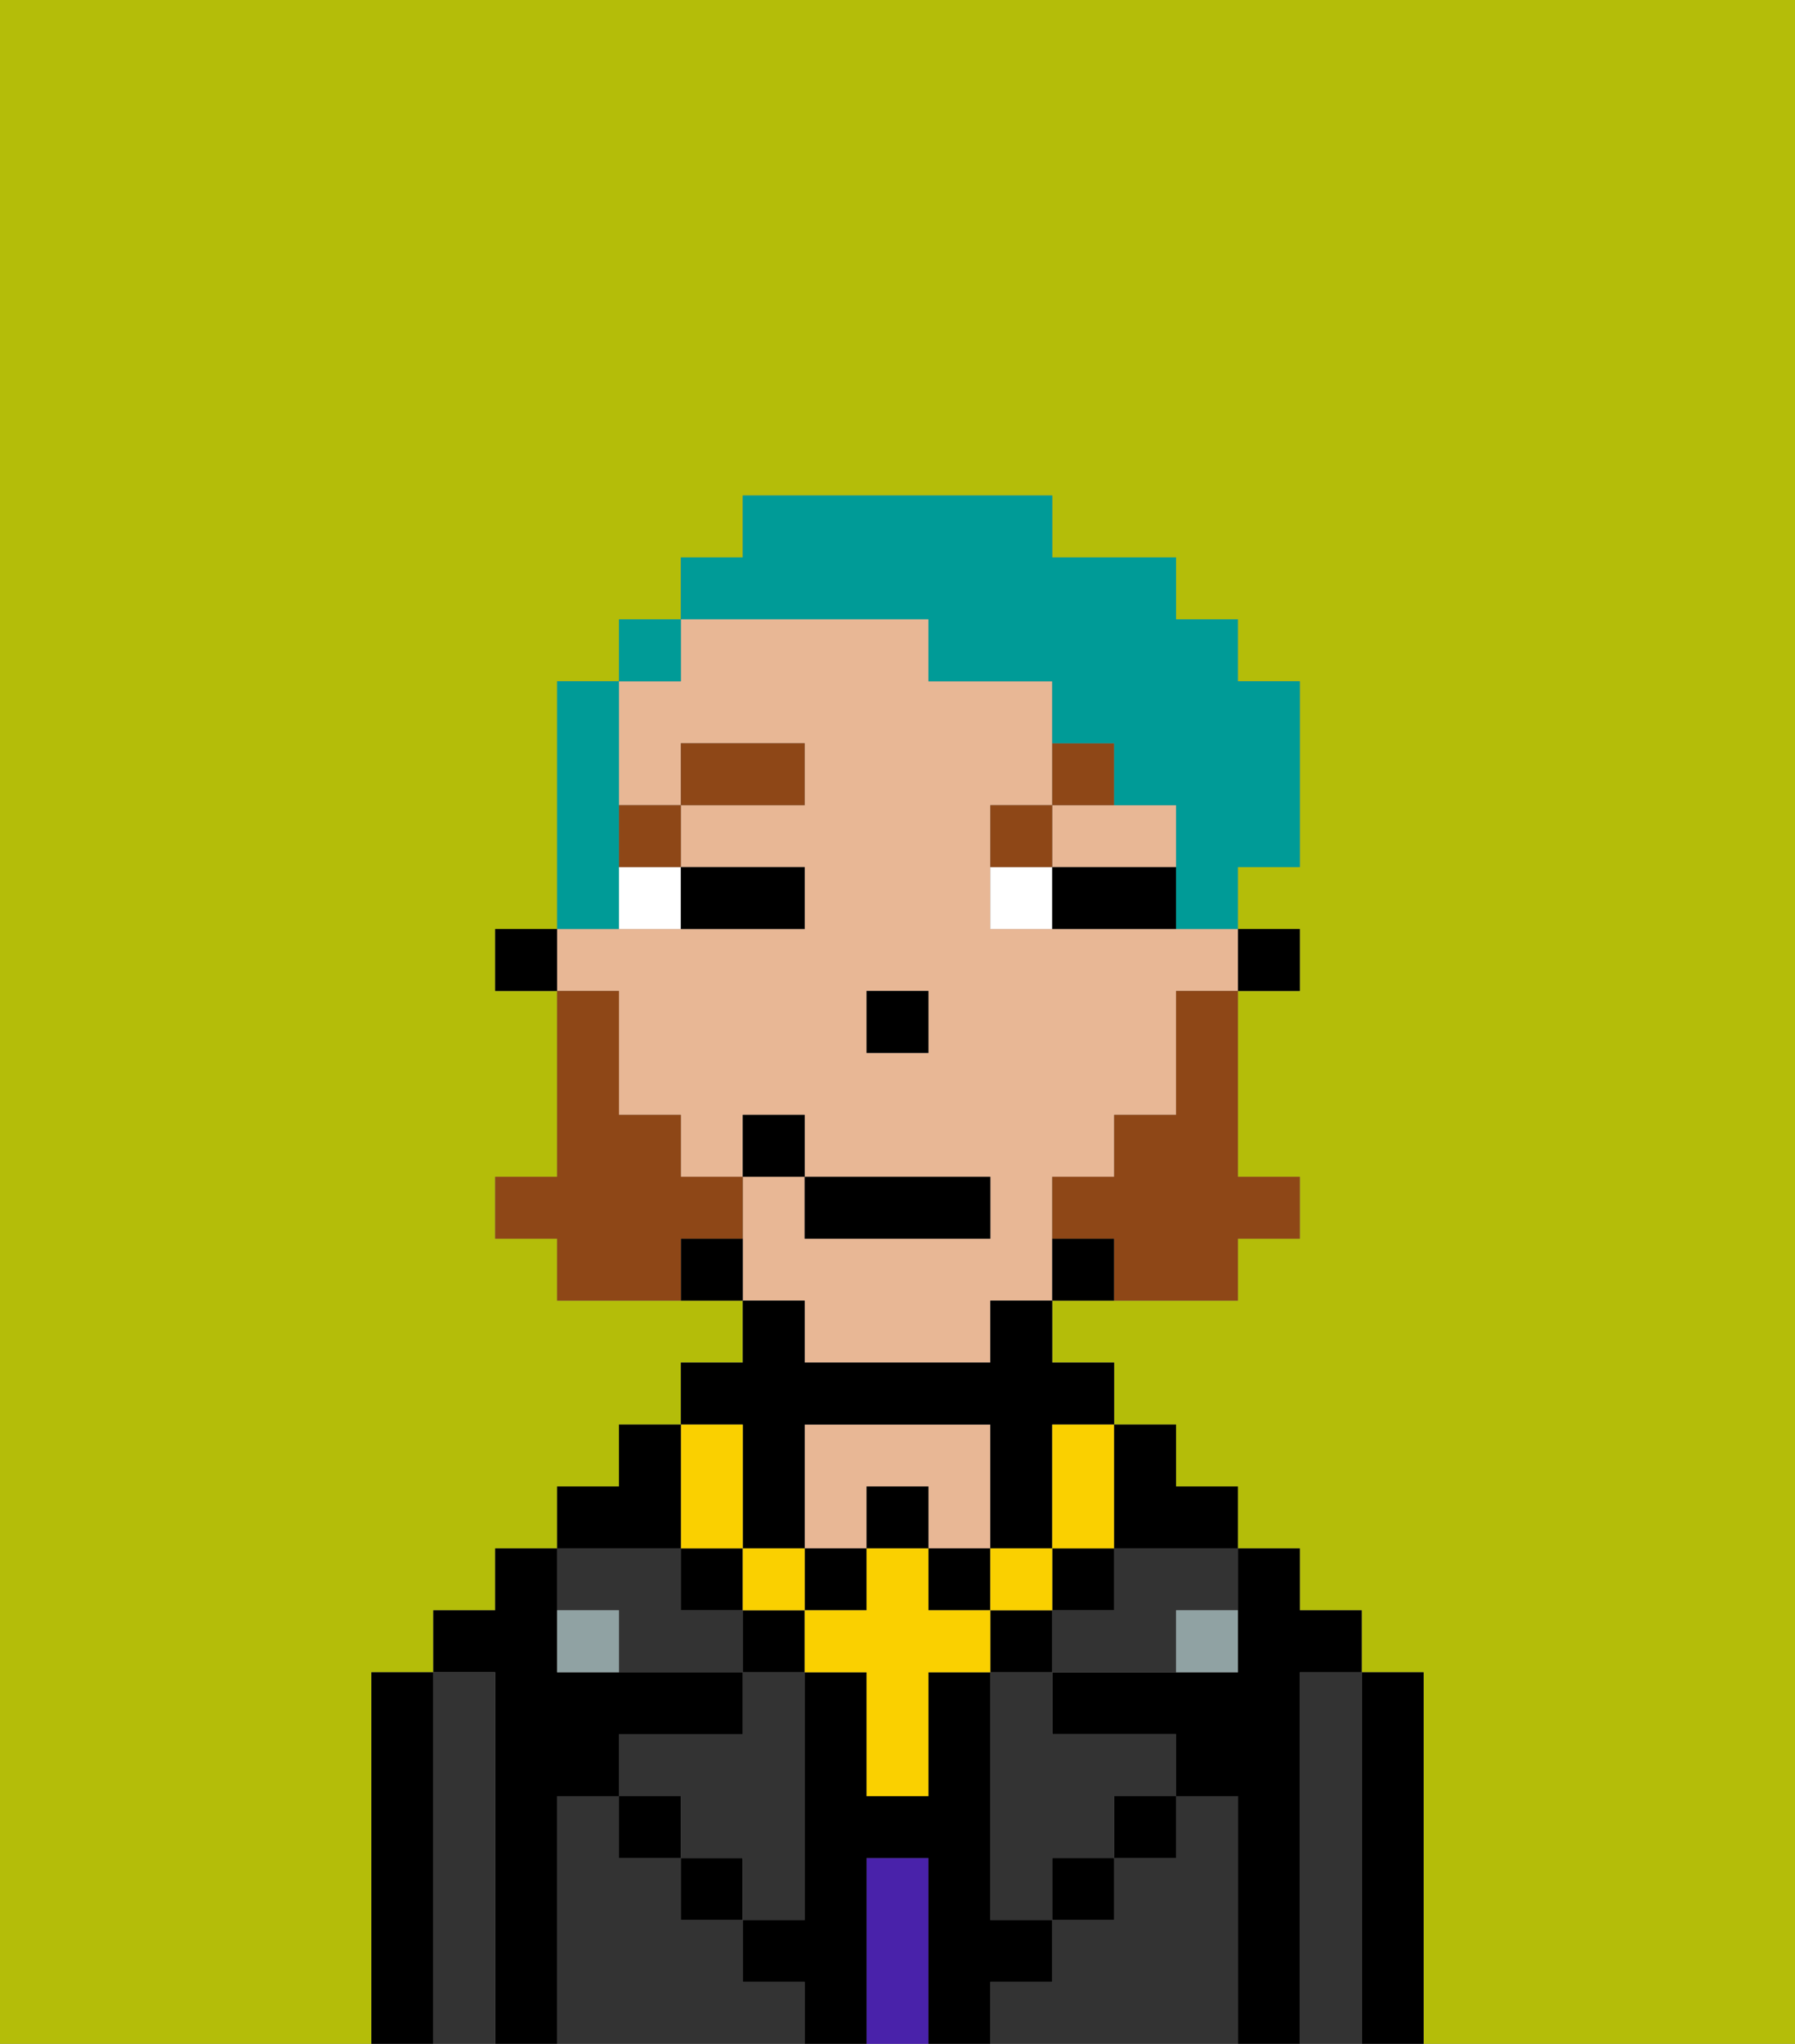 <svg xmlns="http://www.w3.org/2000/svg" viewBox="0 0 29 33"><rect x="0" y="0" width="29" height="33" fill="#808080" stroke="none"/><defs><style>polygon,rect,path{shape-rendering:crispedges;}.fb105-1{fill:#b4bd09;}.fb105-2{fill:#000000;}.fb105-3{fill:#333333;}.fb105-4{fill:#4922aa;}.fb105-5{fill:#e8b795;}.fb105-6{fill:#90a2a3;}.fb105-7{fill:#ffffff;}.fb105-8{fill:#8e4717;}.fb105-9{fill:#fad000;}.fb105-10{fill:#8e4717;}.fb105-11{fill:#009b97;}</style></defs><path class="fb105-1" d="M0,33H6V27H7V26H8V25H9V24h1V23h1V22h1V21H9V20H8V19H9V16H8V15H9V11h1V10h1V9h1V8h5V9h2v1h1v1h1v3H20v1h1v1H20v3h1v1H20v1H17v1h1v1h1v1h1v1h1v1h1v1h1v6h6V0H0Z"/><path class="fb105-2" d="M23,27H22v6h1V27Z"/><path class="fb105-3" d="M22,27H21v6h1V27Z"/><path class="fb105-2" d="M21,27h1V26H21V25H20v2H17v1h2v1h1v4h1V27Z"/><path class="fb105-3" d="M20,29H19v1H18v1H17v1H16v1h4V29Z"/><path class="fb105-3" d="M18,26H17v1h2V26h1V25H18Z"/><path class="fb105-3" d="M16,28v3h1V30h1V29h1V28H17V27H16Z"/><rect class="fb105-2" x="18" y="29" width="1" height="1"/><path class="fb105-4" d="M15,30H14v3h1V30Z"/><path class="fb105-5" d="M14,24h1v1h1V23H13v2h1Z"/><path class="fb105-3" d="M12,32V31H11V30H10V29H9v4h4V32Z"/><rect class="fb105-2" x="11" y="30" width="1" height="1"/><path class="fb105-3" d="M10,26v1h2V26H11V25H9v1Z"/><path class="fb105-3" d="M12,28H10v1h1v1h1v1h1V27H12Z"/><path class="fb105-2" d="M9,29h1V28h2V27H9V25H8v1H7v1H8v6H9V29Z"/><path class="fb105-3" d="M8,27H7v6H8V27Z"/><path class="fb105-2" d="M7,27H6v6H7V27Z"/><rect class="fb105-2" x="10" y="29" width="1" height="1"/><rect class="fb105-2" x="17" y="30" width="1" height="1"/><path class="fb105-2" d="M17,32V31H16V27H15v2H14V27H13v4H12v1h1v1h1V30h1v3h1V32Z"/><path class="fb105-6" d="M9,26v1h1V26Z"/><path class="fb105-6" d="M19,27h1V26H19Z"/><rect class="fb105-2" x="20" y="15" width="1" height="1"/><path class="fb105-5" d="M18,14h1V13H17v1Z"/><path class="fb105-5" d="M13,22h3V21h1V19h1V18h1V16h1V15H16V13h1V11H15V10H11v1H10v2h1V12h2v1H11v1h2v1H9v1h1v2h1v1h1V18h1v1h3v1H13V19H12v2h1Zm2-5H14V16h1Z"/><path class="fb105-2" d="M17,20v1h1V20Z"/><path class="fb105-2" d="M11,20v1h1V20Z"/><rect class="fb105-2" x="8" y="15" width="1" height="1"/><rect class="fb105-2" x="14" y="16" width="1" height="1"/><path class="fb105-7" d="M10,15h1V14H10Z"/><path class="fb105-7" d="M16,14v1h1V14Z"/><path class="fb105-2" d="M12,15h1V14H11v1Z"/><path class="fb105-2" d="M18,14H17v1h2V14Z"/><rect class="fb105-8" x="10" y="13" width="1" height="1"/><rect class="fb105-8" x="11" y="12" width="2" height="1"/><path class="fb105-8" d="M17,13H16v1h1Z"/><path class="fb105-8" d="M18,12H17v1h1Z"/><rect class="fb105-2" x="12" y="26" width="1" height="1"/><rect class="fb105-2" x="16" y="26" width="1" height="1"/><rect class="fb105-2" x="17" y="25" width="1" height="1"/><rect class="fb105-2" x="11" y="25" width="1" height="1"/><rect class="fb105-2" x="14" y="24" width="1" height="1"/><rect class="fb105-2" x="13" y="25" width="1" height="1"/><rect class="fb105-2" x="15" y="25" width="1" height="1"/><path class="fb105-2" d="M12,24v1h1V23h3v2h1V23h1V22H17V21H16v1H13V21H12v1H11v1h1Z"/><rect class="fb105-9" x="16" y="25" width="1" height="1"/><path class="fb105-9" d="M15,26V25H14v1H13v1h1v2h1V27h1V26Z"/><rect class="fb105-9" x="12" y="25" width="1" height="1"/><path class="fb105-9" d="M12,25V23H11v2Z"/><path class="fb105-9" d="M17,24v1h1V23H17Z"/><path class="fb105-2" d="M20,25V24H19V23H18v2Z"/><path class="fb105-2" d="M11,23H10v1H9v1h2Z"/><path class="fb105-10" d="M19,17v1H18v1H17v1h1v1h2V20h1V19H20V16H19Z"/><path class="fb105-10" d="M12,20V19H11V18H10V16H9v3H8v1H9v1h2V20Z"/><rect class="fb105-2" x="13" y="19" width="3" height="1"/><rect class="fb105-2" x="12" y="18" width="1" height="1"/><path class="fb105-11" d="M10,14V11H9v4h1Z"/><rect class="fb105-11" x="10" y="10" width="1" height="1"/><path class="fb105-11" d="M15,10v1h2v1h1v1h1v2h1V14h1V11H20V10H19V9H17V8H12V9H11v1h4Z"/></svg>